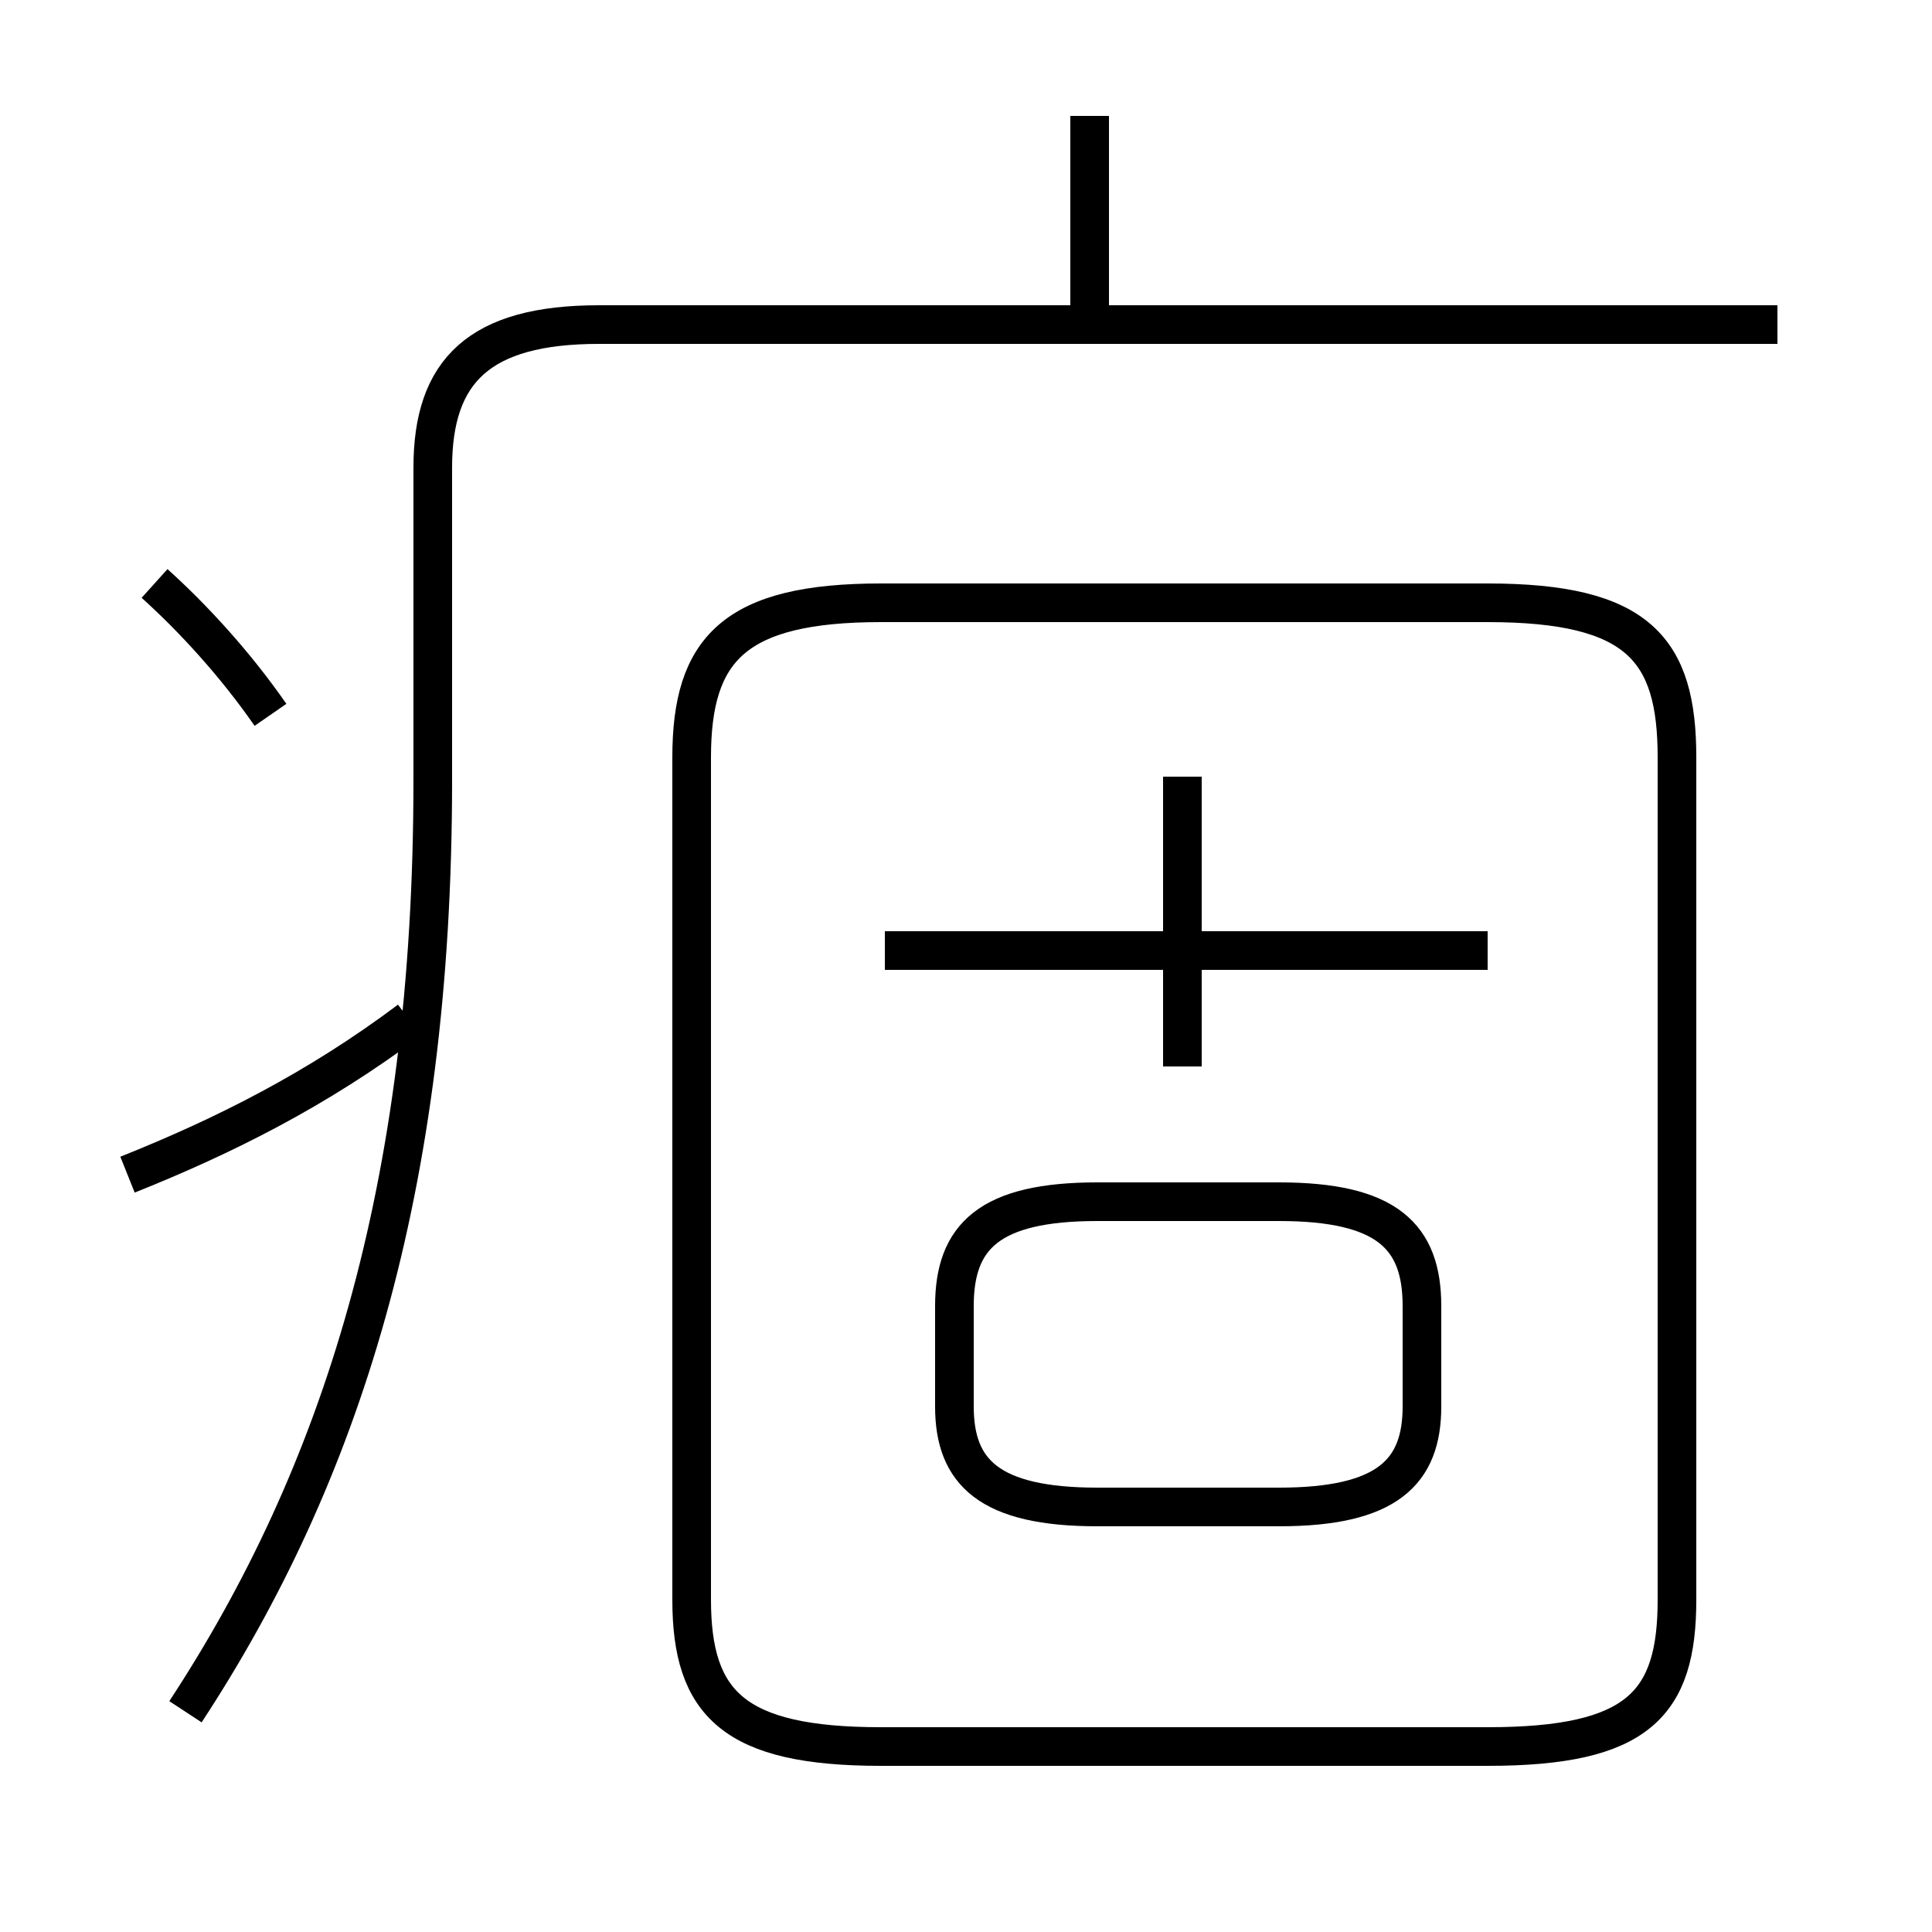 <?xml version='1.0' encoding='utf8'?>
<svg viewBox="0.0 -44.0 50.0 50.0" version="1.1" xmlns="http://www.w3.org/2000/svg">
<rect x="0.0" y="-44.0" width="50.0" height="50.0" fill="#808080" stroke="none"/>
<rect x="-1000" y="-1000" width="2000" height="2000" stroke="white" fill="white"/>
<g style="fill:none; stroke:#000000;  stroke-width:1">
<path d="M 7.0 25.5 C 6.1 26.8 5.0 28.0 4.0 28.9 M 3.3 13.6 C 5.8 14.6 8.2 15.8 10.6 17.6 M 4.8 -0.3 C 8.8 5.8 11.2 13.2 11.2 23.8 L 11.2 31.9 C 11.2 34.4 12.4 35.6 15.5 35.6 L 46.0 35.6 M 28.2 35.9 L 28.2 41.0 M 28.4 5.0 L 33.1 5.0 C 35.9 5.0 36.8 5.9 36.8 7.6 L 36.8 10.2 C 36.8 12.0 35.9 12.9 33.1 12.9 L 28.4 12.9 C 25.6 12.9 24.7 12.0 24.7 10.2 L 24.7 7.6 C 24.7 5.9 25.6 5.0 28.4 5.0 Z M 30.6 16.4 L 30.6 23.9 M 38.5 19.4 L 22.9 19.4 M 22.8 -1.2 L 38.5 -1.2 C 42.4 -1.2 43.4 -0.1 43.4 2.6 L 43.4 24.4 C 43.4 27.2 42.4 28.4 38.5 28.4 L 22.8 28.4 C 19.0 28.4 17.9 27.2 17.9 24.4 L 17.9 2.6 C 17.9 -0.1 19.0 -1.2 22.8 -1.2 Z" transform="scale(1, -1)" />
</g>
</svg>
